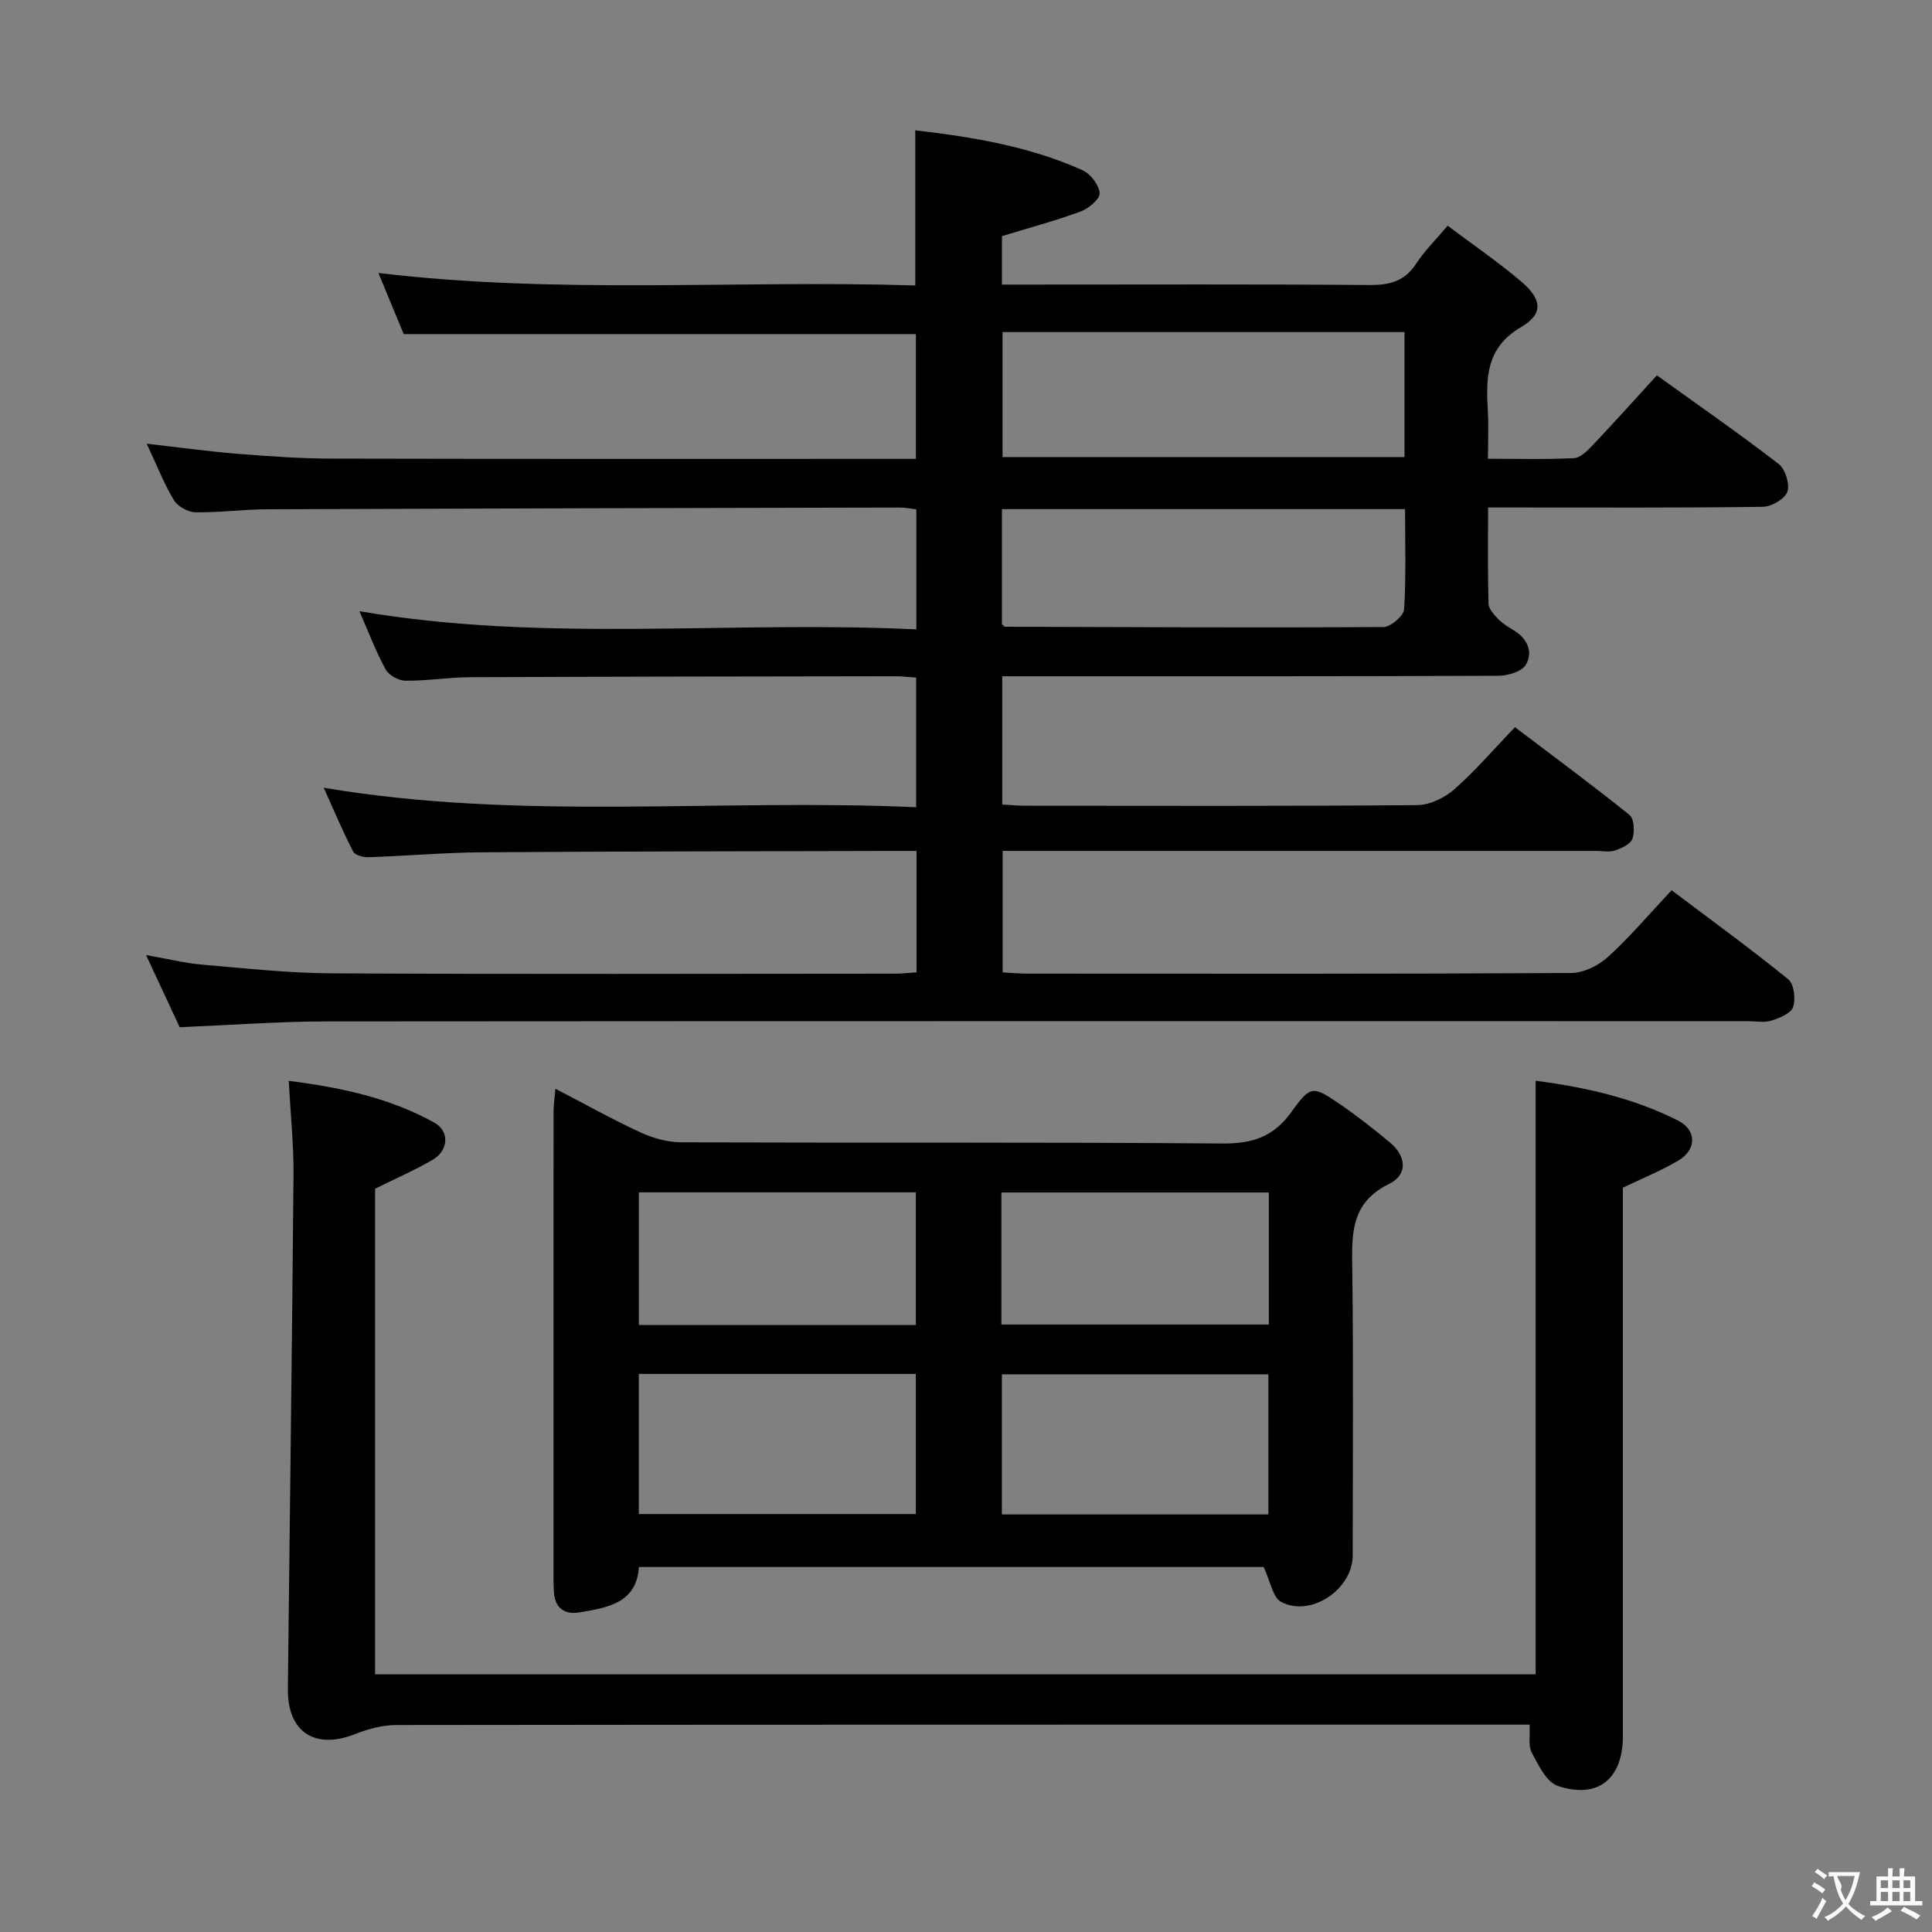 <svg enable-background="new 0 0 400 400" viewBox="0 0 400 400" xmlns="http://www.w3.org/2000/svg"><rect x="0" y="0" width="400" height="400" fill="#808080" stroke="none"/><g fill="#010000"><path d="m299.72 46.73c5.33 4.01 10.57 7.58 15.36 11.67 4.15 3.56 4.49 6.6-.09 9.28-7.37 4.3-7.34 10.52-6.95 17.42.18 3.12.03 6.25.03 9.88 6.25 0 12.05.17 17.81-.13 1.35-.07 2.8-1.55 3.88-2.69 4.44-4.69 8.76-9.5 13.28-14.45 8.62 6.21 17.07 12.07 25.21 18.35 1.38 1.06 2.36 4.21 1.8 5.77-.54 1.5-3.31 3.08-5.12 3.1-16.99.23-33.99.14-50.99.14-1.78 0-3.57 0-5.85 0 0 6.99-.09 13.45.09 19.9.03 1.07 1.1 2.25 1.95 3.14.91.94 2.07 1.67 3.21 2.35 2.87 1.7 4.12 4.46 2.59 7.14-.81 1.43-3.74 2.31-5.72 2.31-32.33.14-64.66.1-96.99.1-1.8 0-3.61 0-5.72 0v26.55c1.73.1 3.34.26 4.95.26 27 .02 53.99.1 80.99-.13 2.6-.02 5.67-1.52 7.68-3.29 4.35-3.84 8.16-8.29 12.53-12.85 8.22 6.23 16.09 12.03 23.7 18.16.98.79 1.12 3.46.64 4.92-.37 1.12-2.24 1.98-3.62 2.45-1.2.4-2.64.09-3.97.09-38.83 0-77.66 0-116.48 0-1.98 0-3.95 0-6.33 0v25.15c1.66.09 3.43.26 5.21.26 37.5.02 74.99.08 112.48-.13 2.58-.01 5.66-1.53 7.62-3.32 4.53-4.12 8.52-8.84 13.19-13.81 8.17 6.15 16.33 12.09 24.16 18.44 1.19.97 1.55 4.06.99 5.74-.44 1.31-2.8 2.28-4.49 2.8-1.53.47-3.3.12-4.97.12-97.99 0-195.97-.03-293.96.05-9.96.01-19.92.76-30.62 1.2-2.02-4.35-4.29-9.21-6.96-14.94 4.49.79 8.01 1.68 11.57 1.98 8.94.77 17.9 1.76 26.86 1.81 38.83.2 77.66.09 116.48.07 1.46 0 2.93-.17 4.61-.27 0-8.38 0-16.46 0-25.14-2.01 0-3.79 0-5.57 0-28.16.08-56.32.08-84.48.28-7.81.06-15.61.76-23.42 1.02-1.08.04-2.79-.42-3.18-1.18-2.17-4.24-4.02-8.63-6.09-13.21 40.92 6.92 81.71 2.19 122.66 4.04 0-9.34 0-17.92 0-26.85-1.45-.09-2.89-.27-4.34-.27-29.33.04-58.66.07-87.99.2-4.48.02-8.96.77-13.44.72-1.41-.01-3.44-1.16-4.09-2.37-2.05-3.78-3.57-7.84-5.41-12.02 38.45 6.6 76.83 1.89 115.31 3.77 0-8.71 0-16.63 0-24.86-1.15-.13-2.26-.37-3.37-.37-43.66.09-87.31.19-130.97.36-4.98.02-9.97.7-14.94.62-1.54-.03-3.67-1.22-4.45-2.53-2.09-3.5-3.59-7.35-5.61-11.66 6.89.78 12.93 1.62 19.01 2.1 6.46.52 12.94.97 19.42.98 39.18.09 78.34.05 117.5.05h3.32c0-8.8 0-17.36 0-25.83-35.04 0-70.09 0-106.05 0-1.44-3.48-3.25-7.84-5.23-12.65 37.4 4.47 74.28 1.43 111.15 2.58 0-11.03 0-21.4 0-32.12 11.89 1.38 23.63 3.33 34.62 8.26 1.65.74 3.4 3.03 3.55 4.74.11 1.17-2.25 3.18-3.88 3.79-5.25 1.93-10.67 3.38-16.35 5.12v10.03h5.58c23.5 0 46.99-.1 70.49.09 4.19.03 7.32-.76 9.7-4.43 1.7-2.62 3.99-4.86 6.51-7.85zm-8.93 22.02c-27.98 0-55.55 0-83.23 0v25.88h83.23c0-8.68 0-16.98 0-25.88zm-83.35 60.49c.39.33.51.52.64.52 26.12.08 52.24.22 78.36.06 1.49-.01 4.17-2.31 4.26-3.67.44-6.89.2-13.83.2-20.74-28.22 0-55.75 0-83.46 0z"/><path d="m115 225.41c6.18 3.21 11.78 6.36 17.6 9.04 2.61 1.2 5.65 2.05 8.5 2.06 37.32.13 74.64-.06 111.96.24 6.23.05 10.61-1.36 14.33-6.55 4-5.59 4.46-5.4 10.09-1.55 3.56 2.44 6.96 5.13 10.28 7.88 3.44 2.85 3.75 6.68-.17 8.59-8.15 3.98-7.7 10.69-7.61 17.97.24 19.66.1 39.32.08 58.98-.01 6.98-8.67 12.84-14.81 9.59-1.74-.92-2.21-4.24-3.62-7.23-42.24 0-85.62 0-129.35 0-.47 7.48-6.5 8.42-12.3 9.4-3.11.53-5.15-.93-5.31-4.34-.04-.83-.07-1.66-.07-2.5 0-32.32-.01-64.64.01-96.96 0-1.29.21-2.57.39-4.62zm17.26 88.06h57.35c0-9.9 0-19.45 0-29.02-19.29 0-38.19 0-57.35 0zm57.36-39.14c0-9.45 0-18.5 0-27.47-19.38 0-38.38 0-57.35 0v27.47zm17.81 39.22h55.17c0-9.82 0-19.36 0-29.01-18.55 0-36.77 0-55.17 0zm-.1-39.32h55.37c0-9.3 0-18.24 0-27.34-18.58 0-36.92 0-55.37 0z"/><path d="m317.94 346.64c0-40.75 0-81.56 0-122.89 9.99 1.31 20.13 3.51 29.5 8.27 3.89 1.98 3.84 6 .06 8.25-3.53 2.1-7.39 3.65-11.5 5.63v9.08 104.47c0 8.84-5.15 13.1-13.49 10.3-2.33-.78-3.99-4.3-5.37-6.87-.77-1.43-.32-3.51-.45-5.81-2.22 0-4.17 0-6.13 0-76.14 0-152.29-.02-228.43.08-2.84 0-5.83.77-8.49 1.83-8.39 3.36-14.14-.31-14.04-9.34.39-35.46.87-70.93 1.17-106.39.05-6.27-.62-12.54-.99-19.47 10.84 1.37 20.95 3.54 30.16 8.66 3.2 1.78 2.9 5.79-.35 7.68-3.69 2.15-7.65 3.86-11.93 5.99v100.54c80.03-.01 159.91-.01 240.28-.01z"/></g><path d="m377.9 391.2c-.2.3-.4.5-.6.8-.7-.6-1.4-1-2.2-1.5.2-.3.4-.5.5-.8.6.4 1.4.8 2.3 1.5zm-1.8 6.1c-.2-.2-.5-.4-.9-.6.4-.6.8-1.2 1.2-1.9s.7-1.3.9-1.9c.3.3.5.5.8.7-.7 1.3-1.4 2.6-2 3.7zm2.2-9c-.3.3-.5.5-.6.8-.6-.6-1.3-1.1-2-1.5.3-.3.5-.5.6-.7.6.5 1.3.9 2 1.4zm.3.2v-.9h2 4.5c-.3 1.3-.6 2.5-1 3.6s-.9 2.1-1.4 3c.4.5 1 1 1.6 1.4s1.2.8 1.9 1.1c-.3.2-.5.4-.8.8-.4-.3-1-.7-1.6-1.2s-1.2-1.1-1.6-1.6c-.5.6-1.1 1.1-1.7 1.6s-1.4.9-2.1 1.4c-.1-.3-.3-.5-.7-.8.6-.2 1.2-.5 1.9-1s1.4-1.1 2-1.8c-.5-.8-.9-1.6-1.2-2.5s-.6-2-.8-3.2c-.4.1-.7.1-1 .1zm2.5 2.7c.3 1 .7 1.7 1 2.2.3-.5.6-1.1 1-2s.6-1.9.9-3h-3.2-.4c.1.9 1.3 1.8.7 2.8z" fill="#fbfafa"/><path d="m396.5 388.5v1.5 3.6h1.5v.9c-.4 0-1 0-1.7 0h-7.9c-.5 0-.9 0-1.2 0v-.9h1.3v-3.5c0-.7 0-1.2 0-1.6h2.4c0-.8 0-1.4 0-1.7h1c0 .3-.1.8-.1 1.7h1.5c0-.8 0-1.4 0-1.7h1c0 .3-.1.9-.1 1.7zm-8.2 9.2c-.2-.3-.5-.5-.8-.8.8-.3 1.4-.6 1.9-.9s1-.7 1.4-1.1c.3.3.6.5.9.8-1.6 1-2.8 1.6-3.4 2zm2.6-6.8v-1.6h-1.5v1.6zm0 2.7v-1.9h-1.5v1.9zm2.4-2.7v-1.6h-1.5v1.6zm0 2.7v-1.9h-1.5v1.9zm.2 2 .7-.8c.4.2.9.5 1.6.8s1.3.7 1.8 1c-.3.3-.5.5-.8.8-.4-.3-1.5-1-3.3-1.8zm2-4.7v-1.6h-1.4v1.6zm0 2.7v-1.9h-1.4v1.9z" fill="#fbfafa"/></svg>